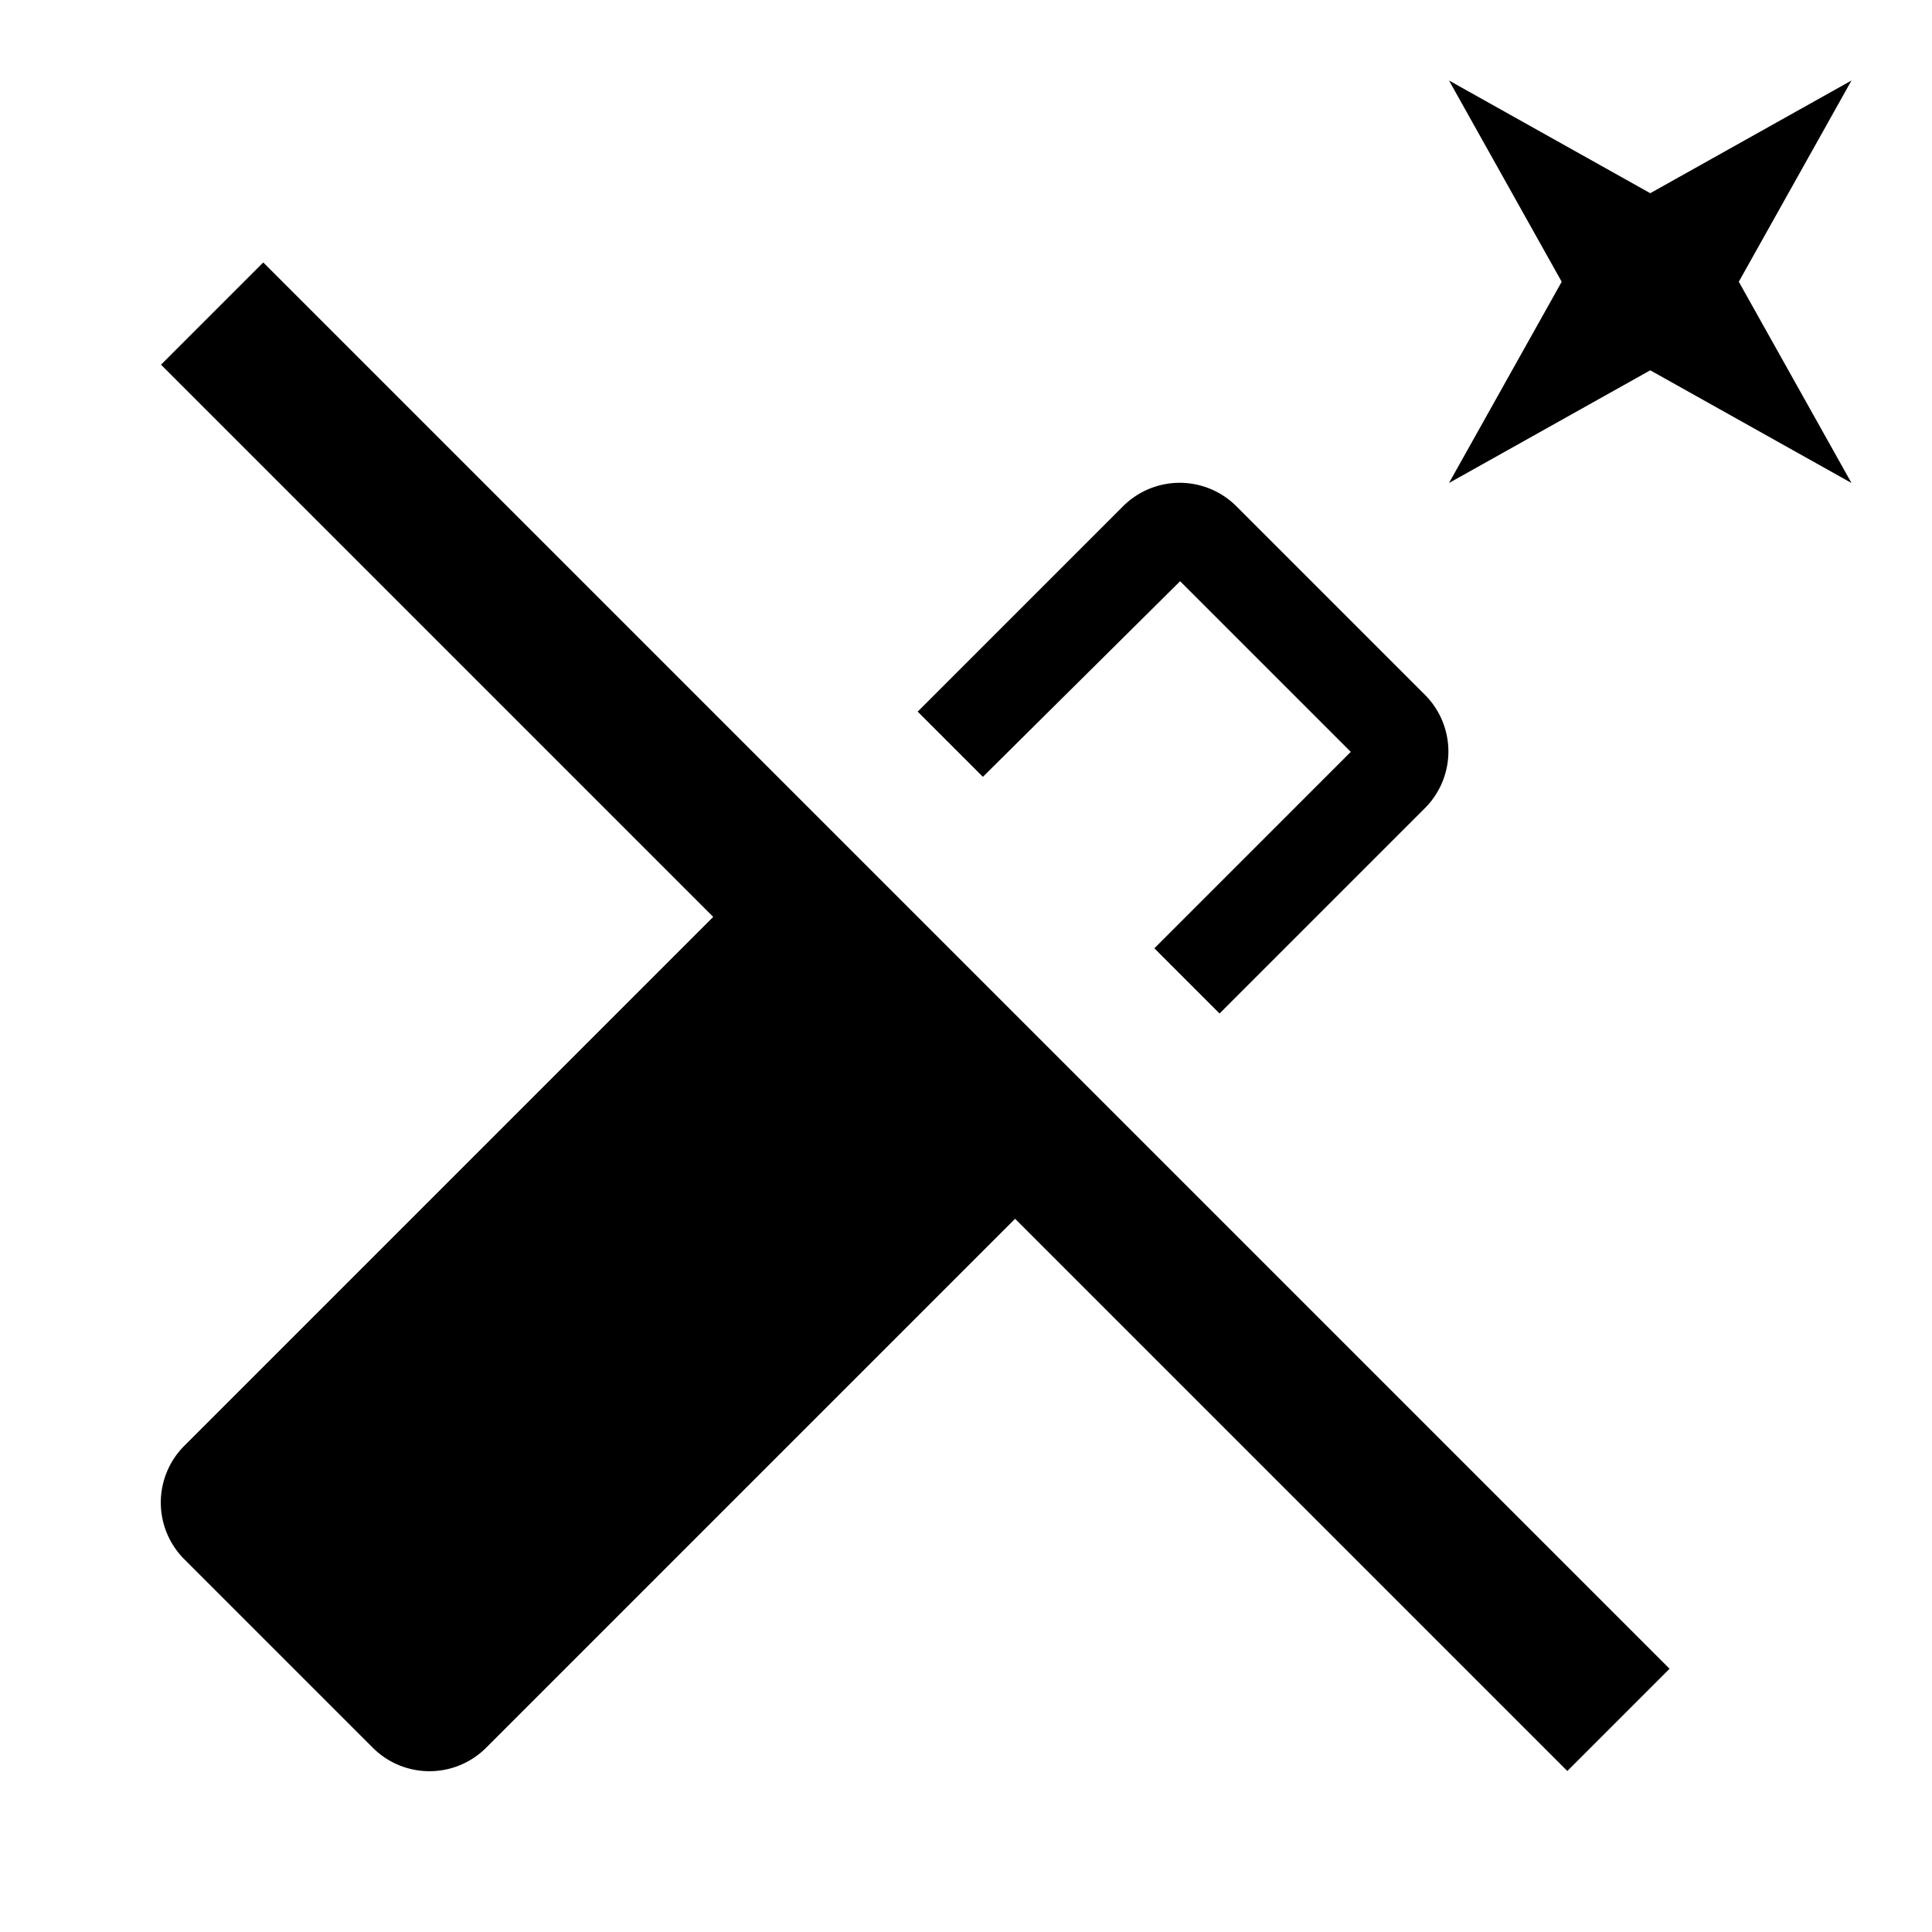 <svg xmlns="http://www.w3.org/2000/svg" width="24" height="24" viewBox="0 0 24 24">
    <path d="m23 1-2.5 1.4L18 1l1.4 2.5L18 6l2.5-1.4L23 6l-1.4-2.5L23 1zm-8.34 6.22 2.12 2.12-2.44 2.44.81.81 2.55-2.55a.996.996 0 0 0 0-1.41l-2.34-2.34a.996.996 0 0 0-1.41 0L11.4 8.84l.81.81 2.45-2.43zm-.78 6.65-3.75-3.75-6.86-6.86L2 4.53l6.86 6.86-6.57 6.57a.996.996 0 0 0 0 1.41l2.34 2.34c.39.39 1.02.39 1.41 0l6.57-6.57L19.47 22l1.27-1.27-6.86-6.86z"/>
</svg>